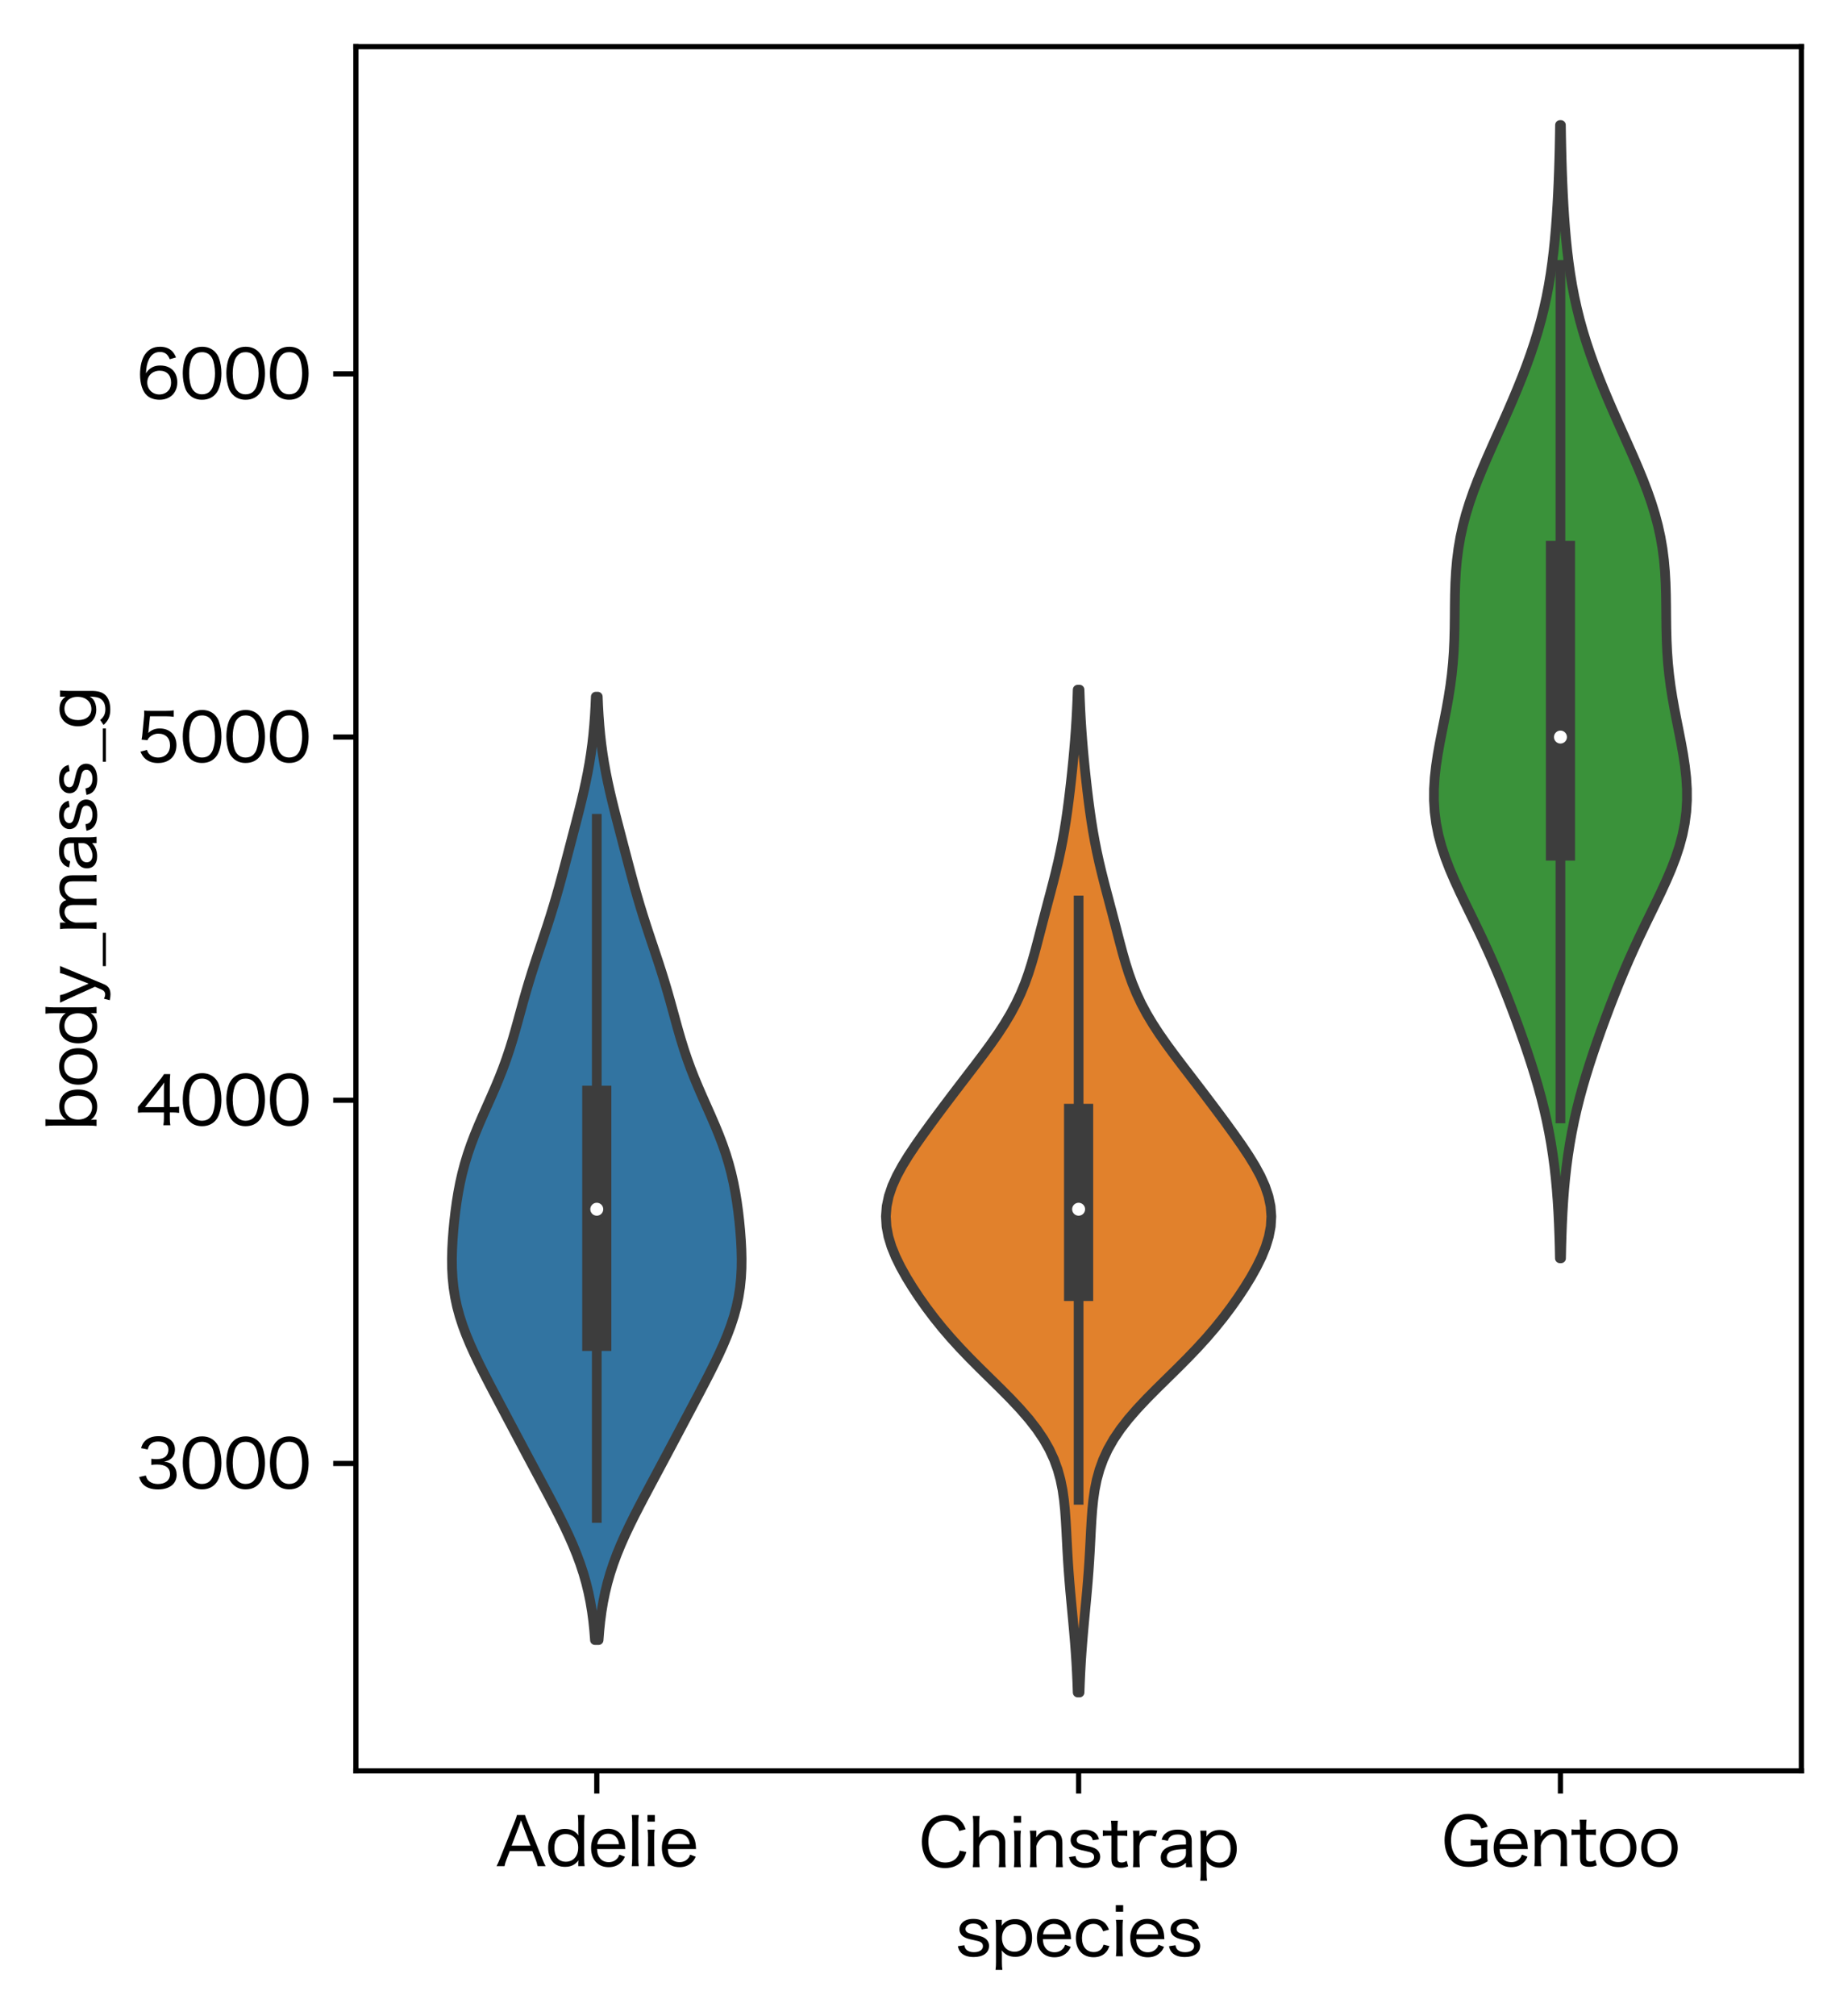 <?xml version="1.0" encoding="utf-8" standalone="no"?>
<!DOCTYPE svg PUBLIC "-//W3C//DTD SVG 1.1//EN"
  "http://www.w3.org/Graphics/SVG/1.1/DTD/svg11.dtd">
<svg xmlns:xlink="http://www.w3.org/1999/xlink" width="285.348pt" height="311.181pt" viewBox="0 0 285.348 311.181" xmlns="http://www.w3.org/2000/svg" version="1.1">
 <defs>
  <style type="text/css">*{stroke-linejoin: round; stroke-linecap: butt}</style>
 </defs>
 <g id="figure_1">
  <g id="patch_1">
   <path d="M 0 311.181 
L 285.348 311.181 
L 285.348 0 
L 0 0 
z
" style="fill: #ffffff"/>
  </g>
  <g id="axes_1">
   <g id="patch_2">
    <path d="M 54.948 273.312 
L 278.148 273.312 
L 278.148 7.2 
L 54.948 7.2 
z
" style="fill: #ffffff"/>
   </g>
   <g id="PolyCollection_1">
    <defs>
     <path id="mdb28f43351" d="M 92.428 -58.055 
L 91.869 -58.055 
L 91.753 -59.526 
L 91.601 -60.996 
L 91.405 -62.467 
L 91.161 -63.938 
L 90.86 -65.409 
L 90.5 -66.879 
L 90.078 -68.35 
L 89.594 -69.821 
L 89.048 -71.292 
L 88.447 -72.762 
L 87.795 -74.233 
L 87.101 -75.704 
L 86.372 -77.175 
L 85.619 -78.645 
L 84.848 -80.116 
L 84.067 -81.587 
L 83.281 -83.058 
L 82.494 -84.528 
L 81.708 -85.999 
L 80.925 -87.47 
L 80.144 -88.941 
L 79.364 -90.411 
L 78.584 -91.882 
L 77.805 -93.353 
L 77.026 -94.824 
L 76.249 -96.294 
L 75.479 -97.765 
L 74.721 -99.236 
L 73.983 -100.707 
L 73.276 -102.177 
L 72.609 -103.648 
L 71.995 -105.119 
L 71.445 -106.59 
L 70.968 -108.06 
L 70.571 -109.531 
L 70.258 -111.002 
L 70.029 -112.473 
L 69.879 -113.943 
L 69.8 -115.414 
L 69.783 -116.885 
L 69.818 -118.356 
L 69.894 -119.826 
L 70.006 -121.297 
L 70.147 -122.768 
L 70.318 -124.239 
L 70.521 -125.709 
L 70.76 -127.18 
L 71.044 -128.651 
L 71.378 -130.122 
L 71.768 -131.592 
L 72.216 -133.063 
L 72.723 -134.534 
L 73.283 -136.005 
L 73.887 -137.475 
L 74.524 -138.946 
L 75.177 -140.417 
L 75.832 -141.888 
L 76.472 -143.358 
L 77.086 -144.829 
L 77.663 -146.3 
L 78.198 -147.771 
L 78.692 -149.241 
L 79.149 -150.712 
L 79.576 -152.183 
L 79.985 -153.654 
L 80.387 -155.124 
L 80.792 -156.595 
L 81.21 -158.066 
L 81.646 -159.537 
L 82.101 -161.007 
L 82.574 -162.478 
L 83.059 -163.949 
L 83.552 -165.42 
L 84.043 -166.89 
L 84.527 -168.361 
L 84.997 -169.832 
L 85.45 -171.303 
L 85.885 -172.773 
L 86.303 -174.244 
L 86.707 -175.715 
L 87.1 -177.186 
L 87.488 -178.656 
L 87.874 -180.127 
L 88.258 -181.598 
L 88.642 -183.069 
L 89.024 -184.539 
L 89.399 -186.01 
L 89.764 -187.481 
L 90.112 -188.952 
L 90.437 -190.422 
L 90.736 -191.893 
L 91.003 -193.364 
L 91.237 -194.835 
L 91.438 -196.305 
L 91.605 -197.776 
L 91.741 -199.247 
L 91.849 -200.718 
L 91.933 -202.188 
L 91.997 -203.659 
L 92.3 -203.659 
L 92.3 -203.659 
L 92.363 -202.188 
L 92.448 -200.718 
L 92.556 -199.247 
L 92.692 -197.776 
L 92.859 -196.305 
L 93.06 -194.835 
L 93.294 -193.364 
L 93.561 -191.893 
L 93.86 -190.422 
L 94.185 -188.952 
L 94.533 -187.481 
L 94.898 -186.01 
L 95.273 -184.539 
L 95.655 -183.069 
L 96.039 -181.598 
L 96.423 -180.127 
L 96.809 -178.656 
L 97.196 -177.186 
L 97.59 -175.715 
L 97.994 -174.244 
L 98.412 -172.773 
L 98.847 -171.303 
L 99.3 -169.832 
L 99.77 -168.361 
L 100.254 -166.89 
L 100.745 -165.42 
L 101.237 -163.949 
L 101.723 -162.478 
L 102.196 -161.007 
L 102.651 -159.537 
L 103.087 -158.066 
L 103.504 -156.595 
L 103.91 -155.124 
L 104.312 -153.654 
L 104.721 -152.183 
L 105.148 -150.712 
L 105.605 -149.241 
L 106.099 -147.771 
L 106.634 -146.3 
L 107.211 -144.829 
L 107.825 -143.358 
L 108.465 -141.888 
L 109.12 -140.417 
L 109.773 -138.946 
L 110.409 -137.475 
L 111.014 -136.005 
L 111.574 -134.534 
L 112.081 -133.063 
L 112.529 -131.592 
L 112.919 -130.122 
L 113.253 -128.651 
L 113.536 -127.18 
L 113.776 -125.709 
L 113.979 -124.239 
L 114.15 -122.768 
L 114.291 -121.297 
L 114.402 -119.826 
L 114.479 -118.356 
L 114.514 -116.885 
L 114.497 -115.414 
L 114.418 -113.943 
L 114.268 -112.473 
L 114.038 -111.002 
L 113.726 -109.531 
L 113.329 -108.06 
L 112.852 -106.59 
L 112.302 -105.119 
L 111.688 -103.648 
L 111.021 -102.177 
L 110.313 -100.707 
L 109.576 -99.236 
L 108.818 -97.765 
L 108.048 -96.294 
L 107.271 -94.824 
L 106.492 -93.353 
L 105.713 -91.882 
L 104.933 -90.411 
L 104.153 -88.941 
L 103.372 -87.47 
L 102.588 -85.999 
L 101.803 -84.528 
L 101.016 -83.058 
L 100.23 -81.587 
L 99.449 -80.116 
L 98.678 -78.645 
L 97.924 -77.175 
L 97.196 -75.704 
L 96.502 -74.233 
L 95.85 -72.762 
L 95.248 -71.292 
L 94.703 -69.821 
L 94.218 -68.35 
L 93.796 -66.879 
L 93.437 -65.409 
L 93.136 -63.938 
L 92.891 -62.467 
L 92.696 -60.996 
L 92.544 -59.526 
L 92.428 -58.055 
z
" style="stroke: #3d3d3d; stroke-width: 1.5"/>
    </defs>
    <g clip-path="url(#p0eeac7f3f9)">
     <use xlink:href="#mdb28f43351" x="0" y="311.181" style="fill: #3274a1; stroke: #3d3d3d; stroke-width: 1.5"/>
    </g>
   </g>
   <g id="PolyCollection_2">
    <defs>
     <path id="m6dceb48c37" d="M 166.691 -49.965 
L 166.406 -49.965 
L 166.349 -51.528 
L 166.278 -53.092 
L 166.191 -54.655 
L 166.087 -56.218 
L 165.968 -57.782 
L 165.836 -59.345 
L 165.694 -60.909 
L 165.547 -62.472 
L 165.4 -64.035 
L 165.258 -65.599 
L 165.126 -67.162 
L 165.006 -68.726 
L 164.901 -70.289 
L 164.809 -71.852 
L 164.727 -73.416 
L 164.647 -74.979 
L 164.558 -76.543 
L 164.445 -78.106 
L 164.287 -79.669 
L 164.064 -81.233 
L 163.75 -82.796 
L 163.321 -84.36 
L 162.754 -85.923 
L 162.032 -87.487 
L 161.142 -89.05 
L 160.084 -90.613 
L 158.866 -92.177 
L 157.506 -93.74 
L 156.034 -95.304 
L 154.484 -96.867 
L 152.895 -98.43 
L 151.304 -99.994 
L 149.745 -101.557 
L 148.245 -103.121 
L 146.819 -104.684 
L 145.477 -106.247 
L 144.218 -107.811 
L 143.038 -109.374 
L 141.932 -110.938 
L 140.898 -112.501 
L 139.939 -114.064 
L 139.066 -115.628 
L 138.298 -117.191 
L 137.661 -118.755 
L 137.18 -120.318 
L 136.883 -121.881 
L 136.788 -123.445 
L 136.907 -125.008 
L 137.238 -126.572 
L 137.767 -128.135 
L 138.472 -129.699 
L 139.323 -131.262 
L 140.285 -132.825 
L 141.328 -134.389 
L 142.424 -135.952 
L 143.556 -137.516 
L 144.709 -139.079 
L 145.878 -140.642 
L 147.061 -142.206 
L 148.255 -143.769 
L 149.455 -145.333 
L 150.652 -146.896 
L 151.834 -148.459 
L 152.982 -150.023 
L 154.077 -151.586 
L 155.099 -153.15 
L 156.033 -154.713 
L 156.87 -156.276 
L 157.607 -157.84 
L 158.25 -159.403 
L 158.81 -160.967 
L 159.304 -162.53 
L 159.751 -164.093 
L 160.17 -165.657 
L 160.577 -167.22 
L 160.982 -168.784 
L 161.391 -170.347 
L 161.804 -171.911 
L 162.219 -173.474 
L 162.626 -175.037 
L 163.019 -176.601 
L 163.39 -178.164 
L 163.732 -179.728 
L 164.044 -181.291 
L 164.325 -182.854 
L 164.577 -184.418 
L 164.804 -185.981 
L 165.012 -187.545 
L 165.204 -189.108 
L 165.382 -190.671 
L 165.55 -192.235 
L 165.706 -193.798 
L 165.851 -195.362 
L 165.982 -196.925 
L 166.099 -198.488 
L 166.2 -200.052 
L 166.284 -201.615 
L 166.354 -203.179 
L 166.408 -204.742 
L 166.688 -204.742 
L 166.688 -204.742 
L 166.743 -203.179 
L 166.812 -201.615 
L 166.897 -200.052 
L 166.998 -198.488 
L 167.115 -196.925 
L 167.246 -195.362 
L 167.39 -193.798 
L 167.547 -192.235 
L 167.715 -190.671 
L 167.893 -189.108 
L 168.085 -187.545 
L 168.293 -185.981 
L 168.52 -184.418 
L 168.772 -182.854 
L 169.053 -181.291 
L 169.365 -179.728 
L 169.707 -178.164 
L 170.078 -176.601 
L 170.471 -175.037 
L 170.878 -173.474 
L 171.293 -171.911 
L 171.706 -170.347 
L 172.115 -168.784 
L 172.52 -167.22 
L 172.927 -165.657 
L 173.346 -164.093 
L 173.793 -162.53 
L 174.287 -160.967 
L 174.847 -159.403 
L 175.49 -157.84 
L 176.227 -156.276 
L 177.064 -154.713 
L 177.998 -153.15 
L 179.02 -151.586 
L 180.115 -150.023 
L 181.263 -148.459 
L 182.445 -146.896 
L 183.642 -145.333 
L 184.842 -143.769 
L 186.036 -142.206 
L 187.218 -140.642 
L 188.388 -139.079 
L 189.541 -137.516 
L 190.672 -135.952 
L 191.769 -134.389 
L 192.812 -132.825 
L 193.774 -131.262 
L 194.624 -129.699 
L 195.329 -128.135 
L 195.859 -126.572 
L 196.19 -125.008 
L 196.308 -123.445 
L 196.214 -121.881 
L 195.917 -120.318 
L 195.436 -118.755 
L 194.798 -117.191 
L 194.031 -115.628 
L 193.158 -114.064 
L 192.199 -112.501 
L 191.165 -110.938 
L 190.059 -109.374 
L 188.879 -107.811 
L 187.62 -106.247 
L 186.278 -104.684 
L 184.852 -103.121 
L 183.351 -101.557 
L 181.793 -99.994 
L 180.202 -98.43 
L 178.613 -96.867 
L 177.063 -95.304 
L 175.591 -93.74 
L 174.231 -92.177 
L 173.013 -90.613 
L 171.955 -89.05 
L 171.065 -87.487 
L 170.343 -85.923 
L 169.776 -84.36 
L 169.347 -82.796 
L 169.033 -81.233 
L 168.81 -79.669 
L 168.652 -78.106 
L 168.539 -76.543 
L 168.449 -74.979 
L 168.37 -73.416 
L 168.287 -71.852 
L 168.196 -70.289 
L 168.091 -68.726 
L 167.971 -67.162 
L 167.839 -65.599 
L 167.696 -64.035 
L 167.549 -62.472 
L 167.402 -60.909 
L 167.261 -59.345 
L 167.129 -57.782 
L 167.01 -56.218 
L 166.906 -54.655 
L 166.819 -53.092 
L 166.748 -51.528 
L 166.691 -49.965 
z
" style="stroke: #3d3d3d; stroke-width: 1.5"/>
    </defs>
    <g clip-path="url(#p0eeac7f3f9)">
     <use xlink:href="#m6dceb48c37" x="0" y="311.181" style="fill: #e1812c; stroke: #3d3d3d; stroke-width: 1.5"/>
    </g>
   </g>
   <g id="PolyCollection_3">
    <defs>
     <path id="m4c802eef04" d="M 241.036 -116.977 
L 240.861 -116.977 
L 240.824 -118.744 
L 240.773 -120.511 
L 240.706 -122.277 
L 240.621 -124.044 
L 240.512 -125.811 
L 240.378 -127.578 
L 240.213 -129.344 
L 240.015 -131.111 
L 239.78 -132.878 
L 239.506 -134.645 
L 239.191 -136.411 
L 238.833 -138.178 
L 238.432 -139.945 
L 237.989 -141.711 
L 237.506 -143.478 
L 236.987 -145.245 
L 236.435 -147.012 
L 235.854 -148.778 
L 235.249 -150.545 
L 234.621 -152.312 
L 233.975 -154.079 
L 233.31 -155.845 
L 232.626 -157.612 
L 231.919 -159.379 
L 231.188 -161.146 
L 230.429 -162.912 
L 229.639 -164.679 
L 228.821 -166.446 
L 227.978 -168.213 
L 227.118 -169.979 
L 226.256 -171.746 
L 225.408 -173.513 
L 224.595 -175.28 
L 223.838 -177.046 
L 223.159 -178.813 
L 222.576 -180.58 
L 222.103 -182.347 
L 221.751 -184.113 
L 221.522 -185.88 
L 221.415 -187.647 
L 221.422 -189.414 
L 221.532 -191.18 
L 221.729 -192.947 
L 221.995 -194.714 
L 222.31 -196.481 
L 222.654 -198.247 
L 223.006 -200.014 
L 223.349 -201.781 
L 223.664 -203.548 
L 223.941 -205.314 
L 224.169 -207.081 
L 224.346 -208.848 
L 224.471 -210.615 
L 224.551 -212.381 
L 224.596 -214.148 
L 224.618 -215.915 
L 224.633 -217.681 
L 224.659 -219.448 
L 224.713 -221.215 
L 224.811 -222.982 
L 224.967 -224.748 
L 225.193 -226.515 
L 225.498 -228.282 
L 225.884 -230.049 
L 226.353 -231.815 
L 226.9 -233.582 
L 227.516 -235.349 
L 228.193 -237.116 
L 228.917 -238.882 
L 229.676 -240.649 
L 230.457 -242.416 
L 231.248 -244.183 
L 232.039 -245.949 
L 232.82 -247.716 
L 233.585 -249.483 
L 234.326 -251.25 
L 235.037 -253.016 
L 235.713 -254.783 
L 236.348 -256.55 
L 236.939 -258.317 
L 237.482 -260.083 
L 237.973 -261.85 
L 238.413 -263.617 
L 238.801 -265.384 
L 239.14 -267.15 
L 239.432 -268.917 
L 239.682 -270.684 
L 239.896 -272.451 
L 240.078 -274.217 
L 240.232 -275.984 
L 240.364 -277.751 
L 240.475 -279.518 
L 240.57 -281.284 
L 240.65 -283.051 
L 240.717 -284.818 
L 240.772 -286.585 
L 240.816 -288.351 
L 240.851 -290.118 
L 240.879 -291.885 
L 241.018 -291.885 
L 241.018 -291.885 
L 241.045 -290.118 
L 241.081 -288.351 
L 241.125 -286.585 
L 241.18 -284.818 
L 241.247 -283.051 
L 241.327 -281.284 
L 241.421 -279.518 
L 241.533 -277.751 
L 241.665 -275.984 
L 241.819 -274.217 
L 242.001 -272.451 
L 242.215 -270.684 
L 242.465 -268.917 
L 242.757 -267.15 
L 243.096 -265.384 
L 243.484 -263.617 
L 243.923 -261.85 
L 244.415 -260.083 
L 244.958 -258.317 
L 245.549 -256.55 
L 246.184 -254.783 
L 246.86 -253.016 
L 247.571 -251.25 
L 248.312 -249.483 
L 249.076 -247.716 
L 249.858 -245.949 
L 250.649 -244.183 
L 251.44 -242.416 
L 252.221 -240.649 
L 252.98 -238.882 
L 253.704 -237.116 
L 254.38 -235.349 
L 254.997 -233.582 
L 255.544 -231.815 
L 256.012 -230.049 
L 256.399 -228.282 
L 256.704 -226.515 
L 256.93 -224.748 
L 257.086 -222.982 
L 257.184 -221.215 
L 257.238 -219.448 
L 257.264 -217.681 
L 257.279 -215.915 
L 257.301 -214.148 
L 257.346 -212.381 
L 257.426 -210.615 
L 257.551 -208.848 
L 257.727 -207.081 
L 257.956 -205.314 
L 258.232 -203.548 
L 258.548 -201.781 
L 258.891 -200.014 
L 259.243 -198.247 
L 259.587 -196.481 
L 259.902 -194.714 
L 260.168 -192.947 
L 260.365 -191.18 
L 260.475 -189.414 
L 260.482 -187.647 
L 260.375 -185.88 
L 260.146 -184.113 
L 259.794 -182.347 
L 259.321 -180.58 
L 258.738 -178.813 
L 258.059 -177.046 
L 257.302 -175.28 
L 256.489 -173.513 
L 255.641 -171.746 
L 254.779 -169.979 
L 253.919 -168.213 
L 253.076 -166.446 
L 252.258 -164.679 
L 251.468 -162.912 
L 250.709 -161.146 
L 249.978 -159.379 
L 249.271 -157.612 
L 248.587 -155.845 
L 247.922 -154.079 
L 247.275 -152.312 
L 246.648 -150.545 
L 246.043 -148.778 
L 245.462 -147.012 
L 244.91 -145.245 
L 244.39 -143.478 
L 243.908 -141.711 
L 243.465 -139.945 
L 243.064 -138.178 
L 242.706 -136.411 
L 242.391 -134.645 
L 242.116 -132.878 
L 241.882 -131.111 
L 241.684 -129.344 
L 241.519 -127.578 
L 241.384 -125.811 
L 241.276 -124.044 
L 241.19 -122.277 
L 241.124 -120.511 
L 241.073 -118.744 
L 241.036 -116.977 
z
" style="stroke: #3d3d3d; stroke-width: 1.5"/>
    </defs>
    <g clip-path="url(#p0eeac7f3f9)">
     <use xlink:href="#m4c802eef04" x="0" y="311.181" style="fill: #3a923a; stroke: #3d3d3d; stroke-width: 1.5"/>
    </g>
   </g>
   <g id="matplotlib.axis_1">
    <g id="xtick_1">
     <g id="line2d_1">
      <defs>
       <path id="m5d17f18d3e" d="M 0 0 
L 0 3.5 
" style="stroke: #000000; stroke-width: 0.8"/>
      </defs>
      <g>
       <use xlink:href="#m5d17f18d3e" x="92.148" y="273.312" style="stroke: #000000; stroke-width: 0.8"/>
      </g>
     </g>
     <g id="text_1">
      <!-- Adelie -->
      <g transform="translate(76.529 288.021)scale(0.1 -0.1)">
       <defs>
        <path id="HiraginoSans-W4-41" d="M 4826 0 
C 4730 166 4646 352 4486 742 
L 3053 4326 
C 2899 4710 2867 4806 2835 4934 
L 2054 4934 
C 2022 4781 1971 4634 1850 4326 
L 422 742 
C 269 358 198 205 83 0 
L 858 0 
C 902 230 954 397 1056 659 
L 1363 1453 
L 3546 1453 
L 3859 659 
C 3930 467 4006 218 4051 0 
L 4826 0 
z
M 3366 1978 
L 1542 1978 
L 2317 4026 
C 2330 4058 2349 4122 2381 4211 
C 2394 4256 2419 4333 2451 4422 
C 2566 4083 2566 4083 2586 4026 
L 3366 1978 
z
" transform="scale(0.016)"/>
        <path id="HiraginoSans-W4-64" d="M 3187 0 
L 3802 0 
C 3770 250 3757 442 3757 774 
L 3757 4173 
C 3757 4467 3770 4666 3802 4934 
L 3142 4934 
C 3174 4691 3187 4486 3187 4173 
L 3187 3398 
C 3187 3296 3187 3194 3194 3149 
C 3200 3040 3200 3040 3206 2970 
C 2918 3379 2470 3597 1901 3597 
C 909 3597 282 2886 282 1766 
C 282 1171 461 672 794 339 
C 1069 70 1446 -64 1914 -64 
C 2483 -64 2880 128 3206 563 
C 3200 480 3187 365 3187 288 
L 3187 0 
z
M 1971 3098 
C 2310 3098 2618 2976 2842 2752 
C 3059 2541 3181 2189 3181 1786 
C 3181 966 2707 429 1978 429 
C 1709 429 1459 512 1274 672 
C 1024 890 883 1280 883 1786 
C 883 2598 1293 3098 1971 3098 
z
" transform="scale(0.016)"/>
        <path id="HiraginoSans-W4-65" d="M 3578 1651 
C 3558 1971 3546 2106 3533 2170 
C 3405 3066 2797 3610 1933 3610 
C 934 3610 282 2880 282 1760 
C 282 621 941 -96 1978 -96 
C 2470 -96 2880 64 3187 371 
C 3341 518 3424 646 3546 915 
L 3008 1114 
C 2944 928 2899 845 2803 742 
C 2605 512 2323 390 1984 390 
C 1613 390 1312 531 1114 800 
C 947 1024 883 1235 858 1651 
L 3578 1651 
z
M 877 2118 
C 915 2349 947 2451 1037 2605 
C 1229 2944 1542 3130 1920 3130 
C 2221 3130 2464 3040 2656 2854 
C 2842 2669 2938 2451 2976 2118 
L 877 2118 
z
" transform="scale(0.016)"/>
        <path id="HiraginoSans-W4-6c" d="M 442 4934 
C 474 4704 486 4518 486 4179 
L 486 755 
C 486 429 474 250 442 0 
L 1120 0 
C 1088 262 1075 448 1075 755 
L 1075 4179 
C 1075 4512 1088 4698 1120 4934 
L 442 4934 
z
" transform="scale(0.016)"/>
        <path id="HiraginoSans-W4-69" d="M 442 4934 
L 442 4294 
L 1152 4294 
L 1152 4934 
L 442 4934 
z
M 454 3520 
C 486 3296 499 3085 499 2765 
L 499 755 
C 499 461 486 282 454 0 
L 1133 0 
C 1101 269 1088 448 1088 755 
L 1088 2758 
C 1088 3104 1101 3290 1133 3520 
L 454 3520 
z
" transform="scale(0.016)"/>
       </defs>
       <use xlink:href="#HiraginoSans-W4-41"/>
       <use xlink:href="#HiraginoSans-W4-64" x="76.6"/>
       <use xlink:href="#HiraginoSans-W4-65" x="142.9"/>
       <use xlink:href="#HiraginoSans-W4-6c" x="203.1"/>
       <use xlink:href="#HiraginoSans-W4-69" x="227.4"/>
       <use xlink:href="#HiraginoSans-W4-65" x="252.2"/>
      </g>
     </g>
    </g>
    <g id="xtick_2">
     <g id="line2d_2">
      <g>
       <use xlink:href="#m5d17f18d3e" x="166.548" y="273.312" style="stroke: #000000; stroke-width: 0.8"/>
      </g>
     </g>
     <g id="text_2">
      <!-- Chinstrap -->
      <g transform="translate(141.838 288.171)scale(0.1 -0.1)">
       <defs>
        <path id="HiraginoSans-W4-43" d="M 4544 3654 
C 4390 4064 4269 4269 4026 4506 
C 3661 4858 3174 5030 2560 5030 
C 1946 5030 1453 4845 1075 4480 
C 589 4006 320 3296 320 2458 
C 320 1651 570 947 1018 493 
C 1389 109 1920 -90 2554 -90 
C 3277 -90 3878 173 4237 640 
C 4403 858 4493 1062 4608 1459 
L 3968 1594 
C 3910 1306 3853 1152 3718 966 
C 3475 634 3066 448 2573 448 
C 1581 448 947 1235 947 2477 
C 947 3718 1568 4493 2573 4493 
C 3014 4493 3386 4339 3629 4051 
C 3763 3891 3834 3763 3923 3488 
L 4544 3654 
z
" transform="scale(0.016)"/>
        <path id="HiraginoSans-W4-68" d="M 1107 0 
C 1075 256 1062 474 1062 755 
L 1062 2003 
C 1139 2272 1229 2438 1402 2643 
C 1645 2931 1933 3078 2259 3078 
C 2490 3078 2682 3002 2810 2861 
C 2931 2726 2995 2522 2995 2240 
L 2995 755 
C 2995 422 2982 224 2944 0 
L 3622 0 
C 3590 230 3578 448 3578 749 
L 3578 2362 
C 3578 3130 3123 3584 2355 3584 
C 1773 3584 1357 3347 1043 2854 
C 1056 3046 1062 3066 1062 3168 
L 1062 4173 
C 1062 4512 1069 4691 1107 4934 
L 442 4934 
C 480 4691 493 4512 493 4179 
L 493 755 
C 493 422 480 250 442 0 
L 1107 0 
z
" transform="scale(0.016)"/>
        <path id="HiraginoSans-W4-6e" d="M 1114 0 
C 1082 256 1069 474 1069 755 
L 1069 2010 
C 1139 2272 1222 2426 1395 2630 
C 1658 2944 1933 3085 2266 3085 
C 2752 3085 3002 2797 3002 2234 
L 3002 755 
C 3002 454 2989 269 2957 0 
L 3629 0 
C 3597 218 3584 416 3584 749 
L 3584 2323 
C 3584 2662 3520 2912 3392 3110 
C 3181 3418 2816 3584 2349 3584 
C 1779 3584 1376 3360 1056 2867 
C 1069 3027 1069 3059 1069 3142 
L 1069 3520 
L 442 3520 
C 480 3264 493 3078 493 2765 
L 493 755 
C 493 429 480 256 442 0 
L 1114 0 
z
" transform="scale(0.016)"/>
        <path id="HiraginoSans-W4-73" d="M 262 973 
C 326 704 378 589 480 448 
C 730 109 1184 -70 1786 -70 
C 2707 -70 3270 339 3270 1011 
C 3270 1293 3136 1555 2912 1722 
C 2720 1862 2483 1946 1894 2074 
C 1510 2157 1357 2208 1210 2285 
C 1075 2355 998 2483 998 2624 
C 998 2944 1312 3162 1760 3162 
C 2042 3162 2259 3078 2400 2925 
C 2483 2835 2515 2758 2554 2598 
L 3155 2688 
C 3066 2982 2982 3136 2810 3283 
C 2573 3494 2208 3610 1754 3610 
C 1299 3610 941 3494 698 3258 
C 518 3091 416 2861 416 2618 
C 416 2310 557 2054 819 1888 
C 1043 1747 1261 1677 1760 1574 
C 2246 1466 2349 1440 2490 1350 
C 2618 1274 2682 1139 2682 973 
C 2682 621 2342 397 1818 397 
C 1504 397 1267 474 1107 614 
C 986 730 934 832 890 1069 
L 262 973 
z
" transform="scale(0.016)"/>
        <path id="HiraginoSans-W4-74" d="M 851 4480 
C 877 4262 896 4006 896 3750 
L 896 3520 
L 646 3520 
C 378 3520 250 3526 70 3558 
L 70 2995 
C 275 3021 416 3034 640 3034 
L 896 3034 
L 896 787 
C 896 461 954 269 1094 134 
C 1235 6 1466 -64 1773 -64 
C 2042 -64 2246 -26 2515 83 
L 2374 602 
C 2176 486 2048 448 1875 448 
C 1741 448 1632 486 1568 544 
C 1504 608 1478 698 1478 883 
L 1478 3034 
L 1779 3034 
C 2074 3034 2221 3027 2426 2995 
L 2426 3558 
C 2214 3526 2074 3520 1773 3520 
L 1478 3520 
L 1478 3750 
C 1478 4026 1498 4275 1523 4480 
L 851 4480 
z
" transform="scale(0.016)"/>
        <path id="HiraginoSans-W4-72" d="M 2784 3520 
C 2522 3565 2394 3578 2195 3578 
C 1862 3578 1568 3488 1350 3315 
C 1242 3238 1165 3142 1056 2976 
C 1062 3027 1062 3040 1069 3085 
C 1069 3104 1069 3117 1069 3130 
C 1069 3162 1069 3181 1069 3187 
L 1069 3520 
L 442 3520 
C 474 3283 486 3104 486 2765 
L 486 755 
C 486 467 480 314 442 0 
L 1114 0 
C 1082 262 1069 448 1069 755 
L 1069 2022 
C 1101 2317 1158 2470 1312 2669 
C 1504 2912 1760 3034 2093 3034 
C 2259 3034 2381 3014 2618 2938 
L 2784 3520 
z
" transform="scale(0.016)"/>
        <path id="HiraginoSans-W4-61" d="M 2765 0 
L 3373 0 
C 3334 269 3322 422 3322 736 
L 3322 2515 
C 3322 2867 3238 3110 3046 3290 
C 2816 3514 2464 3622 1978 3622 
C 1485 3622 1094 3507 813 3270 
C 627 3123 531 2976 416 2656 
L 1011 2541 
C 1069 2714 1114 2797 1197 2886 
C 1370 3066 1626 3155 1971 3155 
C 2515 3155 2765 2950 2765 2515 
L 2765 2182 
C 1933 2163 1581 2118 1197 1997 
C 646 1818 333 1434 333 941 
C 333 320 774 -58 1491 -58 
C 1741 -58 1978 -19 2195 64 
C 2406 141 2522 218 2765 429 
L 2765 0 
z
M 2765 1363 
C 2765 1126 2707 973 2554 813 
C 2304 557 1920 397 1568 397 
C 1165 397 915 608 915 941 
C 915 1235 1075 1440 1395 1568 
C 1677 1683 2035 1728 2765 1747 
L 2765 1363 
z
" transform="scale(0.016)"/>
        <path id="HiraginoSans-W4-70" d="M 1101 -1312 
C 1069 -1075 1056 -877 1056 -550 
L 1056 128 
C 1056 301 1050 397 1037 570 
C 1363 154 1792 -51 2349 -51 
C 3334 -51 3968 659 3968 1773 
C 3968 2906 3354 3590 2336 3590 
C 1766 3590 1344 3379 1037 2944 
C 1050 3078 1050 3117 1050 3194 
L 1050 3520 
L 442 3520 
C 474 3277 486 3078 486 2752 
L 486 -557 
C 486 -845 474 -1056 442 -1312 
L 1101 -1312 
z
M 2272 442 
C 1952 442 1626 570 1421 781 
C 1197 1005 1062 1376 1062 1766 
C 1062 2547 1555 3091 2278 3091 
C 2976 3091 3373 2611 3373 1773 
C 3373 941 2957 442 2272 442 
z
" transform="scale(0.016)"/>
       </defs>
       <use xlink:href="#HiraginoSans-W4-43"/>
       <use xlink:href="#HiraginoSans-W4-68" x="76.6"/>
       <use xlink:href="#HiraginoSans-W4-69" x="139.9"/>
       <use xlink:href="#HiraginoSans-W4-6e" x="164.7"/>
       <use xlink:href="#HiraginoSans-W4-73" x="228.1"/>
       <use xlink:href="#HiraginoSans-W4-74" x="283.4"/>
       <use xlink:href="#HiraginoSans-W4-72" x="323.9"/>
       <use xlink:href="#HiraginoSans-W4-61" x="368.6"/>
       <use xlink:href="#HiraginoSans-W4-70" x="427.8"/>
      </g>
     </g>
    </g>
    <g id="xtick_3">
     <g id="line2d_3">
      <g>
       <use xlink:href="#m5d17f18d3e" x="240.948" y="273.312" style="stroke: #000000; stroke-width: 0.8"/>
      </g>
     </g>
     <g id="text_3">
      <!-- Gentoo -->
      <g transform="translate(222.543 288.021)scale(0.1 -0.1)">
       <defs>
        <path id="HiraginoSans-W4-47" d="M 3859 2010 
L 3859 794 
C 3494 557 3104 448 2618 448 
C 2125 448 1734 602 1459 909 
C 1126 1274 947 1824 947 2496 
C 947 3731 1568 4506 2560 4506 
C 3258 4506 3648 4243 3872 3629 
L 4486 3808 
C 4346 4160 4224 4346 4013 4550 
C 3667 4877 3187 5043 2592 5043 
C 1210 5043 320 4051 320 2496 
C 320 1664 576 947 1037 493 
C 1427 115 1939 -70 2630 -70 
C 3334 -70 3808 64 4480 467 
C 4442 736 4435 890 4435 1210 
L 4435 1818 
C 4435 2125 4442 2278 4480 2566 
C 4294 2547 4115 2541 3776 2541 
L 3552 2541 
C 3181 2541 3021 2547 2835 2579 
L 2835 1971 
C 3008 2003 3162 2010 3494 2010 
L 3859 2010 
z
" transform="scale(0.016)"/>
        <path id="HiraginoSans-W4-6f" d="M 2054 -90 
C 3110 -90 3802 640 3802 1766 
C 3802 2893 3117 3610 2042 3610 
C 966 3610 282 2886 282 1760 
C 282 627 966 -90 2054 -90 
z
M 2054 3130 
C 2771 3130 3213 2605 3213 1754 
C 3213 909 2771 397 2042 397 
C 1318 397 870 922 870 1766 
C 870 2611 1325 3130 2054 3130 
z
" transform="scale(0.016)"/>
       </defs>
       <use xlink:href="#HiraginoSans-W4-47"/>
       <use xlink:href="#HiraginoSans-W4-65" x="76.4"/>
       <use xlink:href="#HiraginoSans-W4-6e" x="136.6"/>
       <use xlink:href="#HiraginoSans-W4-74" x="200"/>
       <use xlink:href="#HiraginoSans-W4-6f" x="240.5"/>
       <use xlink:href="#HiraginoSans-W4-6f" x="304.3"/>
      </g>
     </g>
    </g>
    <g id="text_4">
     <!-- species -->
     <g transform="translate(147.484 301.931)scale(0.1 -0.1)">
      <defs>
       <path id="HiraginoSans-W4-63" d="M 3475 2573 
C 3405 2758 3347 2867 3251 3002 
C 2970 3405 2522 3616 1965 3616 
C 947 3616 282 2874 282 1747 
C 282 627 954 -90 1990 -90 
C 2534 -90 2970 102 3258 480 
C 3366 621 3430 742 3520 986 
L 2950 1126 
C 2899 966 2867 890 2816 806 
C 2650 550 2362 410 2010 410 
C 1312 410 870 934 870 1760 
C 870 2598 1299 3130 1984 3130 
C 2438 3130 2739 2899 2912 2413 
L 3475 2573 
z
" transform="scale(0.016)"/>
      </defs>
      <use xlink:href="#HiraginoSans-W4-73"/>
      <use xlink:href="#HiraginoSans-W4-70" x="55.3"/>
      <use xlink:href="#HiraginoSans-W4-65" x="121.7"/>
      <use xlink:href="#HiraginoSans-W4-63" x="181.9"/>
      <use xlink:href="#HiraginoSans-W4-69" x="241"/>
      <use xlink:href="#HiraginoSans-W4-65" x="265.8"/>
      <use xlink:href="#HiraginoSans-W4-73" x="326"/>
     </g>
    </g>
   </g>
   <g id="matplotlib.axis_2">
    <g id="ytick_1">
     <g id="line2d_4">
      <defs>
       <path id="mee157aae3e" d="M 0 0 
L -3.5 0 
" style="stroke: #000000; stroke-width: 0.8"/>
      </defs>
      <g>
       <use xlink:href="#mee157aae3e" x="54.948" y="225.87" style="stroke: #000000; stroke-width: 0.8"/>
      </g>
     </g>
     <g id="text_5">
      <!-- 3000 -->
      <g transform="translate(21.03 229.724)scale(0.1 -0.1)">
       <defs>
        <path id="HiraginoSans-W4-33" d="M 282 1101 
C 397 768 474 621 621 448 
C 934 90 1434 -96 2112 -96 
C 2720 -96 3213 70 3533 384 
C 3770 614 3904 954 3904 1306 
C 3904 1677 3802 1958 3597 2182 
C 3379 2419 3130 2528 2688 2586 
C 2995 2650 3130 2701 3290 2816 
C 3578 3021 3738 3366 3738 3757 
C 3738 4538 3117 5043 2157 5043 
C 1594 5043 1146 4883 845 4576 
C 666 4390 582 4237 467 3891 
L 1107 3757 
C 1171 3981 1216 4083 1306 4192 
C 1478 4416 1741 4525 2125 4525 
C 2746 4525 3110 4224 3110 3725 
C 3110 3482 3021 3264 2867 3110 
C 2669 2918 2374 2829 1965 2829 
C 1779 2829 1613 2842 1459 2861 
L 1459 2272 
C 1651 2298 1811 2310 2003 2310 
C 2829 2310 3264 1990 3264 1376 
C 3264 794 2816 429 2106 429 
C 1779 429 1510 506 1293 666 
C 1107 800 1024 928 928 1248 
L 282 1101 
z
" transform="scale(0.016)"/>
        <path id="HiraginoSans-W4-30" d="M 2144 -90 
C 2758 -90 3232 141 3565 602 
C 3846 998 4019 1696 4019 2464 
C 4019 3002 3936 3501 3770 3949 
C 3693 4160 3558 4371 3379 4550 
C 3078 4858 2650 5024 2157 5024 
C 1498 5024 986 4742 666 4205 
C 435 3834 288 3142 288 2458 
C 288 1939 371 1434 538 986 
C 614 768 749 563 928 384 
C 1242 70 1651 -90 2144 -90 
z
M 2144 4499 
C 2592 4499 2918 4307 3123 3923 
C 3283 3629 3398 3014 3398 2470 
C 3398 2022 3341 1619 3213 1235 
C 3155 1043 3046 870 2912 730 
C 2726 538 2458 435 2150 435 
C 1734 435 1414 614 1197 973 
C 1024 1261 902 1875 902 2451 
C 902 2906 966 3328 1088 3699 
C 1139 3866 1235 4026 1370 4173 
C 1568 4397 1818 4499 2144 4499 
z
" transform="scale(0.016)"/>
       </defs>
       <use xlink:href="#HiraginoSans-W4-33"/>
       <use xlink:href="#HiraginoSans-W4-30" x="67.3"/>
       <use xlink:href="#HiraginoSans-W4-30" x="134.6"/>
       <use xlink:href="#HiraginoSans-W4-30" x="201.9"/>
      </g>
     </g>
    </g>
    <g id="ytick_2">
     <g id="line2d_5">
      <g>
       <use xlink:href="#mee157aae3e" x="54.948" y="169.813" style="stroke: #000000; stroke-width: 0.8"/>
      </g>
     </g>
     <g id="text_6">
      <!-- 4000 -->
      <g transform="translate(21.009 173.668)scale(0.1 -0.1)">
       <defs>
        <path id="HiraginoSans-W4-34" d="M 179 1210 
C 403 1229 589 1235 954 1235 
L 2688 1235 
L 2688 710 
C 2688 410 2675 218 2630 0 
L 3309 0 
C 3270 230 3258 390 3258 704 
L 3258 1235 
L 3494 1235 
C 3763 1235 3910 1222 4154 1190 
L 4154 1798 
C 3917 1766 3750 1754 3494 1754 
L 3258 1754 
L 3258 3853 
C 3258 4358 3264 4544 3296 4934 
L 2701 4934 
C 2560 4704 2445 4550 2214 4269 
L 621 2298 
C 467 2099 326 1939 179 1773 
L 179 1210 
z
M 2688 1747 
L 858 1747 
L 2259 3514 
C 2464 3763 2592 3936 2720 4128 
C 2694 3814 2688 3622 2688 3283 
L 2688 1747 
z
" transform="scale(0.016)"/>
       </defs>
       <use xlink:href="#HiraginoSans-W4-34"/>
       <use xlink:href="#HiraginoSans-W4-30" x="67.5"/>
       <use xlink:href="#HiraginoSans-W4-30" x="134.8"/>
       <use xlink:href="#HiraginoSans-W4-30" x="202.1"/>
      </g>
     </g>
    </g>
    <g id="ytick_3">
     <g id="line2d_6">
      <g>
       <use xlink:href="#mee157aae3e" x="54.948" y="113.757" style="stroke: #000000; stroke-width: 0.8"/>
      </g>
     </g>
     <g id="text_7">
      <!-- 5000 -->
      <g transform="translate(21.03 117.612)scale(0.1 -0.1)">
       <defs>
        <path id="HiraginoSans-W4-35" d="M 1331 4416 
L 2835 4416 
C 3155 4416 3366 4403 3622 4365 
L 3622 4986 
C 3360 4947 3206 4934 2829 4934 
L 1446 4934 
C 1082 4934 954 4941 762 4966 
C 774 4768 774 4762 774 4742 
C 774 4563 774 4518 749 4307 
L 608 2822 
C 589 2566 570 2445 518 2157 
L 1088 2106 
C 1146 2240 1178 2291 1261 2374 
C 1485 2605 1811 2739 2131 2739 
C 2842 2739 3264 2317 3264 1613 
C 3264 902 2803 435 2106 435 
C 1747 435 1440 563 1235 794 
C 1146 902 1101 986 1037 1171 
L 410 1005 
C 557 685 646 544 813 378 
C 1133 64 1562 -96 2099 -96 
C 3194 -96 3885 576 3885 1638 
C 3885 2605 3245 3238 2272 3238 
C 1830 3238 1472 3098 1158 2803 
C 1197 2982 1197 2982 1203 3091 
L 1331 4416 
z
" transform="scale(0.016)"/>
       </defs>
       <use xlink:href="#HiraginoSans-W4-35"/>
       <use xlink:href="#HiraginoSans-W4-30" x="67.3"/>
       <use xlink:href="#HiraginoSans-W4-30" x="134.6"/>
       <use xlink:href="#HiraginoSans-W4-30" x="201.9"/>
      </g>
     </g>
    </g>
    <g id="ytick_4">
     <g id="line2d_7">
      <g>
       <use xlink:href="#mee157aae3e" x="54.948" y="57.701" style="stroke: #000000; stroke-width: 0.8"/>
      </g>
     </g>
     <g id="text_8">
      <!-- 6000 -->
      <g transform="translate(21.03 61.555)scale(0.1 -0.1)">
       <defs>
        <path id="HiraginoSans-W4-36" d="M 3846 3994 
C 3706 4301 3616 4442 3462 4602 
C 3187 4877 2784 5024 2304 5024 
C 1683 5024 1222 4794 864 4307 
C 557 3891 371 3162 371 2355 
C 371 1446 614 704 1043 320 
C 1331 58 1773 -90 2253 -90 
C 3277 -90 3968 589 3968 1587 
C 3968 2586 3334 3213 2323 3213 
C 1894 3213 1568 3104 1274 2854 
C 1133 2739 1062 2656 941 2458 
C 979 3085 1043 3392 1210 3763 
C 1434 4262 1798 4518 2285 4518 
C 2765 4518 3040 4314 3238 3821 
L 3846 3994 
z
M 2266 2714 
C 2950 2714 3366 2285 3366 1574 
C 3366 1325 3309 1088 3206 922 
C 3008 614 2643 422 2234 422 
C 1568 422 1069 915 1069 1574 
C 1069 2234 1574 2714 2266 2714 
z
" transform="scale(0.016)"/>
       </defs>
       <use xlink:href="#HiraginoSans-W4-36"/>
       <use xlink:href="#HiraginoSans-W4-30" x="67.3"/>
       <use xlink:href="#HiraginoSans-W4-30" x="134.6"/>
       <use xlink:href="#HiraginoSans-W4-30" x="201.9"/>
      </g>
     </g>
    </g>
    <g id="text_9">
     <!-- body_mass_g -->
     <g transform="translate(14.909 174.491)rotate(-90)scale(0.1 -0.1)">
      <defs>
       <path id="HiraginoSans-W4-62" d="M 1050 0 
L 1050 314 
C 1043 448 1043 448 1037 506 
C 1037 518 1037 538 1037 557 
C 1338 141 1766 -64 2317 -64 
C 3341 -64 3962 634 3962 1786 
C 3962 2918 3360 3597 2355 3597 
C 1779 3597 1344 3379 1037 2931 
C 1050 3078 1056 3206 1056 3386 
L 1056 4173 
C 1056 4499 1069 4691 1101 4934 
L 442 4934 
C 474 4666 486 4461 486 4173 
L 486 774 
C 486 442 474 243 442 0 
L 1050 0 
z
M 3366 1786 
C 3366 941 2950 429 2259 429 
C 1555 429 1062 986 1062 1779 
C 1062 2566 1562 3104 2285 3104 
C 2970 3104 3366 2618 3366 1786 
z
" transform="scale(0.016)"/>
       <path id="HiraginoSans-W4-79" d="M 1600 154 
L 1325 -486 
C 1229 -710 1069 -832 858 -832 
C 730 -832 621 -800 442 -717 
L 301 -1274 
C 550 -1325 710 -1344 864 -1344 
C 1357 -1344 1664 -1146 1843 -717 
L 3283 2758 
C 3462 3181 3571 3437 3603 3520 
L 2912 3520 
C 2880 3334 2829 3168 2694 2816 
L 1901 768 
L 1011 2822 
C 902 3072 819 3341 787 3520 
L 64 3520 
C 134 3386 134 3386 422 2758 
L 1600 154 
z
" transform="scale(0.016)"/>
       <path id="HiraginoSans-W4-5f" d="M 0 -608 
L 0 -902 
L 3213 -902 
L 3213 -608 
L 0 -608 
z
" transform="scale(0.016)"/>
       <path id="HiraginoSans-W4-6d" d="M 1107 0 
C 1075 262 1062 442 1062 755 
L 1062 2016 
C 1062 2144 1178 2464 1286 2624 
C 1485 2912 1786 3091 2074 3091 
C 2528 3091 2765 2803 2765 2246 
L 2765 755 
C 2765 422 2752 230 2720 0 
L 3392 0 
C 3360 230 3347 416 3347 749 
L 3347 2016 
C 3347 2176 3456 2483 3571 2650 
C 3763 2931 4045 3091 4346 3091 
C 4525 3091 4672 3053 4781 2976 
C 4973 2842 5043 2637 5043 2246 
L 5043 755 
C 5043 403 5037 256 4998 0 
L 5670 0 
C 5638 230 5626 416 5626 749 
L 5626 2336 
C 5626 2733 5555 2995 5382 3206 
C 5184 3462 4864 3590 4442 3590 
C 3898 3590 3552 3398 3232 2925 
C 3168 3104 3130 3181 3034 3277 
C 2842 3488 2566 3590 2202 3590 
C 1690 3590 1280 3373 1050 2970 
C 1050 3008 1050 3008 1056 3066 
C 1056 3085 1062 3181 1062 3200 
L 1062 3520 
L 442 3520 
C 474 3290 486 3117 486 2765 
L 486 755 
C 486 435 474 243 442 0 
L 1107 0 
z
" transform="scale(0.016)"/>
       <path id="HiraginoSans-W4-67" d="M 416 -678 
C 838 -1146 1261 -1325 1920 -1325 
C 2509 -1325 3014 -1152 3290 -858 
C 3578 -557 3699 -147 3699 531 
L 3699 2778 
C 3699 3091 3712 3258 3744 3520 
L 3142 3520 
L 3142 3194 
C 3142 3123 3142 3078 3155 2976 
C 2886 3373 2477 3578 1939 3578 
C 928 3578 288 2880 288 1792 
C 288 710 915 26 1907 26 
C 2285 26 2630 134 2880 326 
C 2989 416 3053 493 3155 659 
C 3142 237 3098 -38 3027 -218 
C 2861 -627 2470 -851 1933 -851 
C 1485 -851 1165 -698 896 -346 
L 416 -678 
z
M 883 1779 
C 883 2592 1306 3098 1990 3098 
C 2675 3098 3130 2592 3130 1830 
C 3130 1037 2650 499 1952 499 
C 1293 499 883 992 883 1779 
z
" transform="scale(0.016)"/>
      </defs>
      <use xlink:href="#HiraginoSans-W4-62"/>
      <use xlink:href="#HiraginoSans-W4-6f" x="66.3"/>
      <use xlink:href="#HiraginoSans-W4-64" x="130.1"/>
      <use xlink:href="#HiraginoSans-W4-79" x="196.4"/>
      <use xlink:href="#HiraginoSans-W4-5f" x="253.8"/>
      <use xlink:href="#HiraginoSans-W4-6d" x="304"/>
      <use xlink:href="#HiraginoSans-W4-61" x="399.4"/>
      <use xlink:href="#HiraginoSans-W4-73" x="458.6"/>
      <use xlink:href="#HiraginoSans-W4-73" x="513.9"/>
      <use xlink:href="#HiraginoSans-W4-5f" x="569.2"/>
      <use xlink:href="#HiraginoSans-W4-67" x="619.4"/>
     </g>
    </g>
   </g>
   <g id="line2d_8">
    <path d="M 92.148 234.278 
L 92.148 126.37 
" clip-path="url(#p0eeac7f3f9)" style="fill: none; stroke: #3d3d3d; stroke-width: 1.5; stroke-linecap: square"/>
   </g>
   <g id="line2d_9">
    <path d="M 92.148 206.25 
L 92.148 169.813 
" clip-path="url(#p0eeac7f3f9)" style="fill: none; stroke: #3d3d3d; stroke-width: 4.5; stroke-linecap: square"/>
   </g>
   <g id="line2d_10">
    <path d="M 166.548 231.475 
L 166.548 138.982 
" clip-path="url(#p0eeac7f3f9)" style="fill: none; stroke: #3d3d3d; stroke-width: 1.5; stroke-linecap: square"/>
   </g>
   <g id="line2d_11">
    <path d="M 166.548 198.542 
L 166.548 172.616 
" clip-path="url(#p0eeac7f3f9)" style="fill: none; stroke: #3d3d3d; stroke-width: 4.5; stroke-linecap: square"/>
   </g>
   <g id="line2d_12">
    <path d="M 240.948 172.616 
L 240.948 40.884 
" clip-path="url(#p0eeac7f3f9)" style="fill: none; stroke: #3d3d3d; stroke-width: 1.5; stroke-linecap: square"/>
   </g>
   <g id="line2d_13">
    <path d="M 240.948 130.574 
L 240.948 85.729 
" clip-path="url(#p0eeac7f3f9)" style="fill: none; stroke: #3d3d3d; stroke-width: 4.5; stroke-linecap: square"/>
   </g>
   <g id="patch_3">
    <path d="M 54.948 273.312 
L 54.948 7.2 
" style="fill: none; stroke: #000000; stroke-width: 0.8; stroke-linejoin: miter; stroke-linecap: square"/>
   </g>
   <g id="patch_4">
    <path d="M 278.148 273.312 
L 278.148 7.2 
" style="fill: none; stroke: #000000; stroke-width: 0.8; stroke-linejoin: miter; stroke-linecap: square"/>
   </g>
   <g id="patch_5">
    <path d="M 54.948 273.312 
L 278.148 273.312 
" style="fill: none; stroke: #000000; stroke-width: 0.8; stroke-linejoin: miter; stroke-linecap: square"/>
   </g>
   <g id="patch_6">
    <path d="M 54.948 7.2 
L 278.148 7.2 
" style="fill: none; stroke: #000000; stroke-width: 0.8; stroke-linejoin: miter; stroke-linecap: square"/>
   </g>
   <g id="PathCollection_1">
    <defs>
     <path id="m7d3cf47000" d="M 0 1.5 
C 0.398 1.5 0.779 1.342 1.061 1.061 
C 1.342 0.779 1.5 0.398 1.5 0 
C 1.5 -0.398 1.342 -0.779 1.061 -1.061 
C 0.779 -1.342 0.398 -1.5 0 -1.5 
C -0.398 -1.5 -0.779 -1.342 -1.061 -1.061 
C -1.342 -0.779 -1.5 -0.398 -1.5 0 
C -1.5 0.398 -1.342 0.779 -1.061 1.061 
C -0.779 1.342 -0.398 1.5 0 1.5 
z
" style="stroke: #3d3d3d"/>
    </defs>
    <g clip-path="url(#p0eeac7f3f9)">
     <use xlink:href="#m7d3cf47000" x="92.148" y="186.63" style="fill: #ffffff; stroke: #3d3d3d"/>
    </g>
   </g>
   <g id="PathCollection_2">
    <g clip-path="url(#p0eeac7f3f9)">
     <use xlink:href="#m7d3cf47000" x="166.548" y="186.63" style="fill: #ffffff; stroke: #3d3d3d"/>
    </g>
   </g>
   <g id="PathCollection_3">
    <g clip-path="url(#p0eeac7f3f9)">
     <use xlink:href="#m7d3cf47000" x="240.948" y="113.757" style="fill: #ffffff; stroke: #3d3d3d"/>
    </g>
   </g>
  </g>
 </g>
 <defs>
  <clipPath id="p0eeac7f3f9">
   <rect x="54.948" y="7.2" width="223.2" height="266.112"/>
  </clipPath>
 </defs>
</svg>
